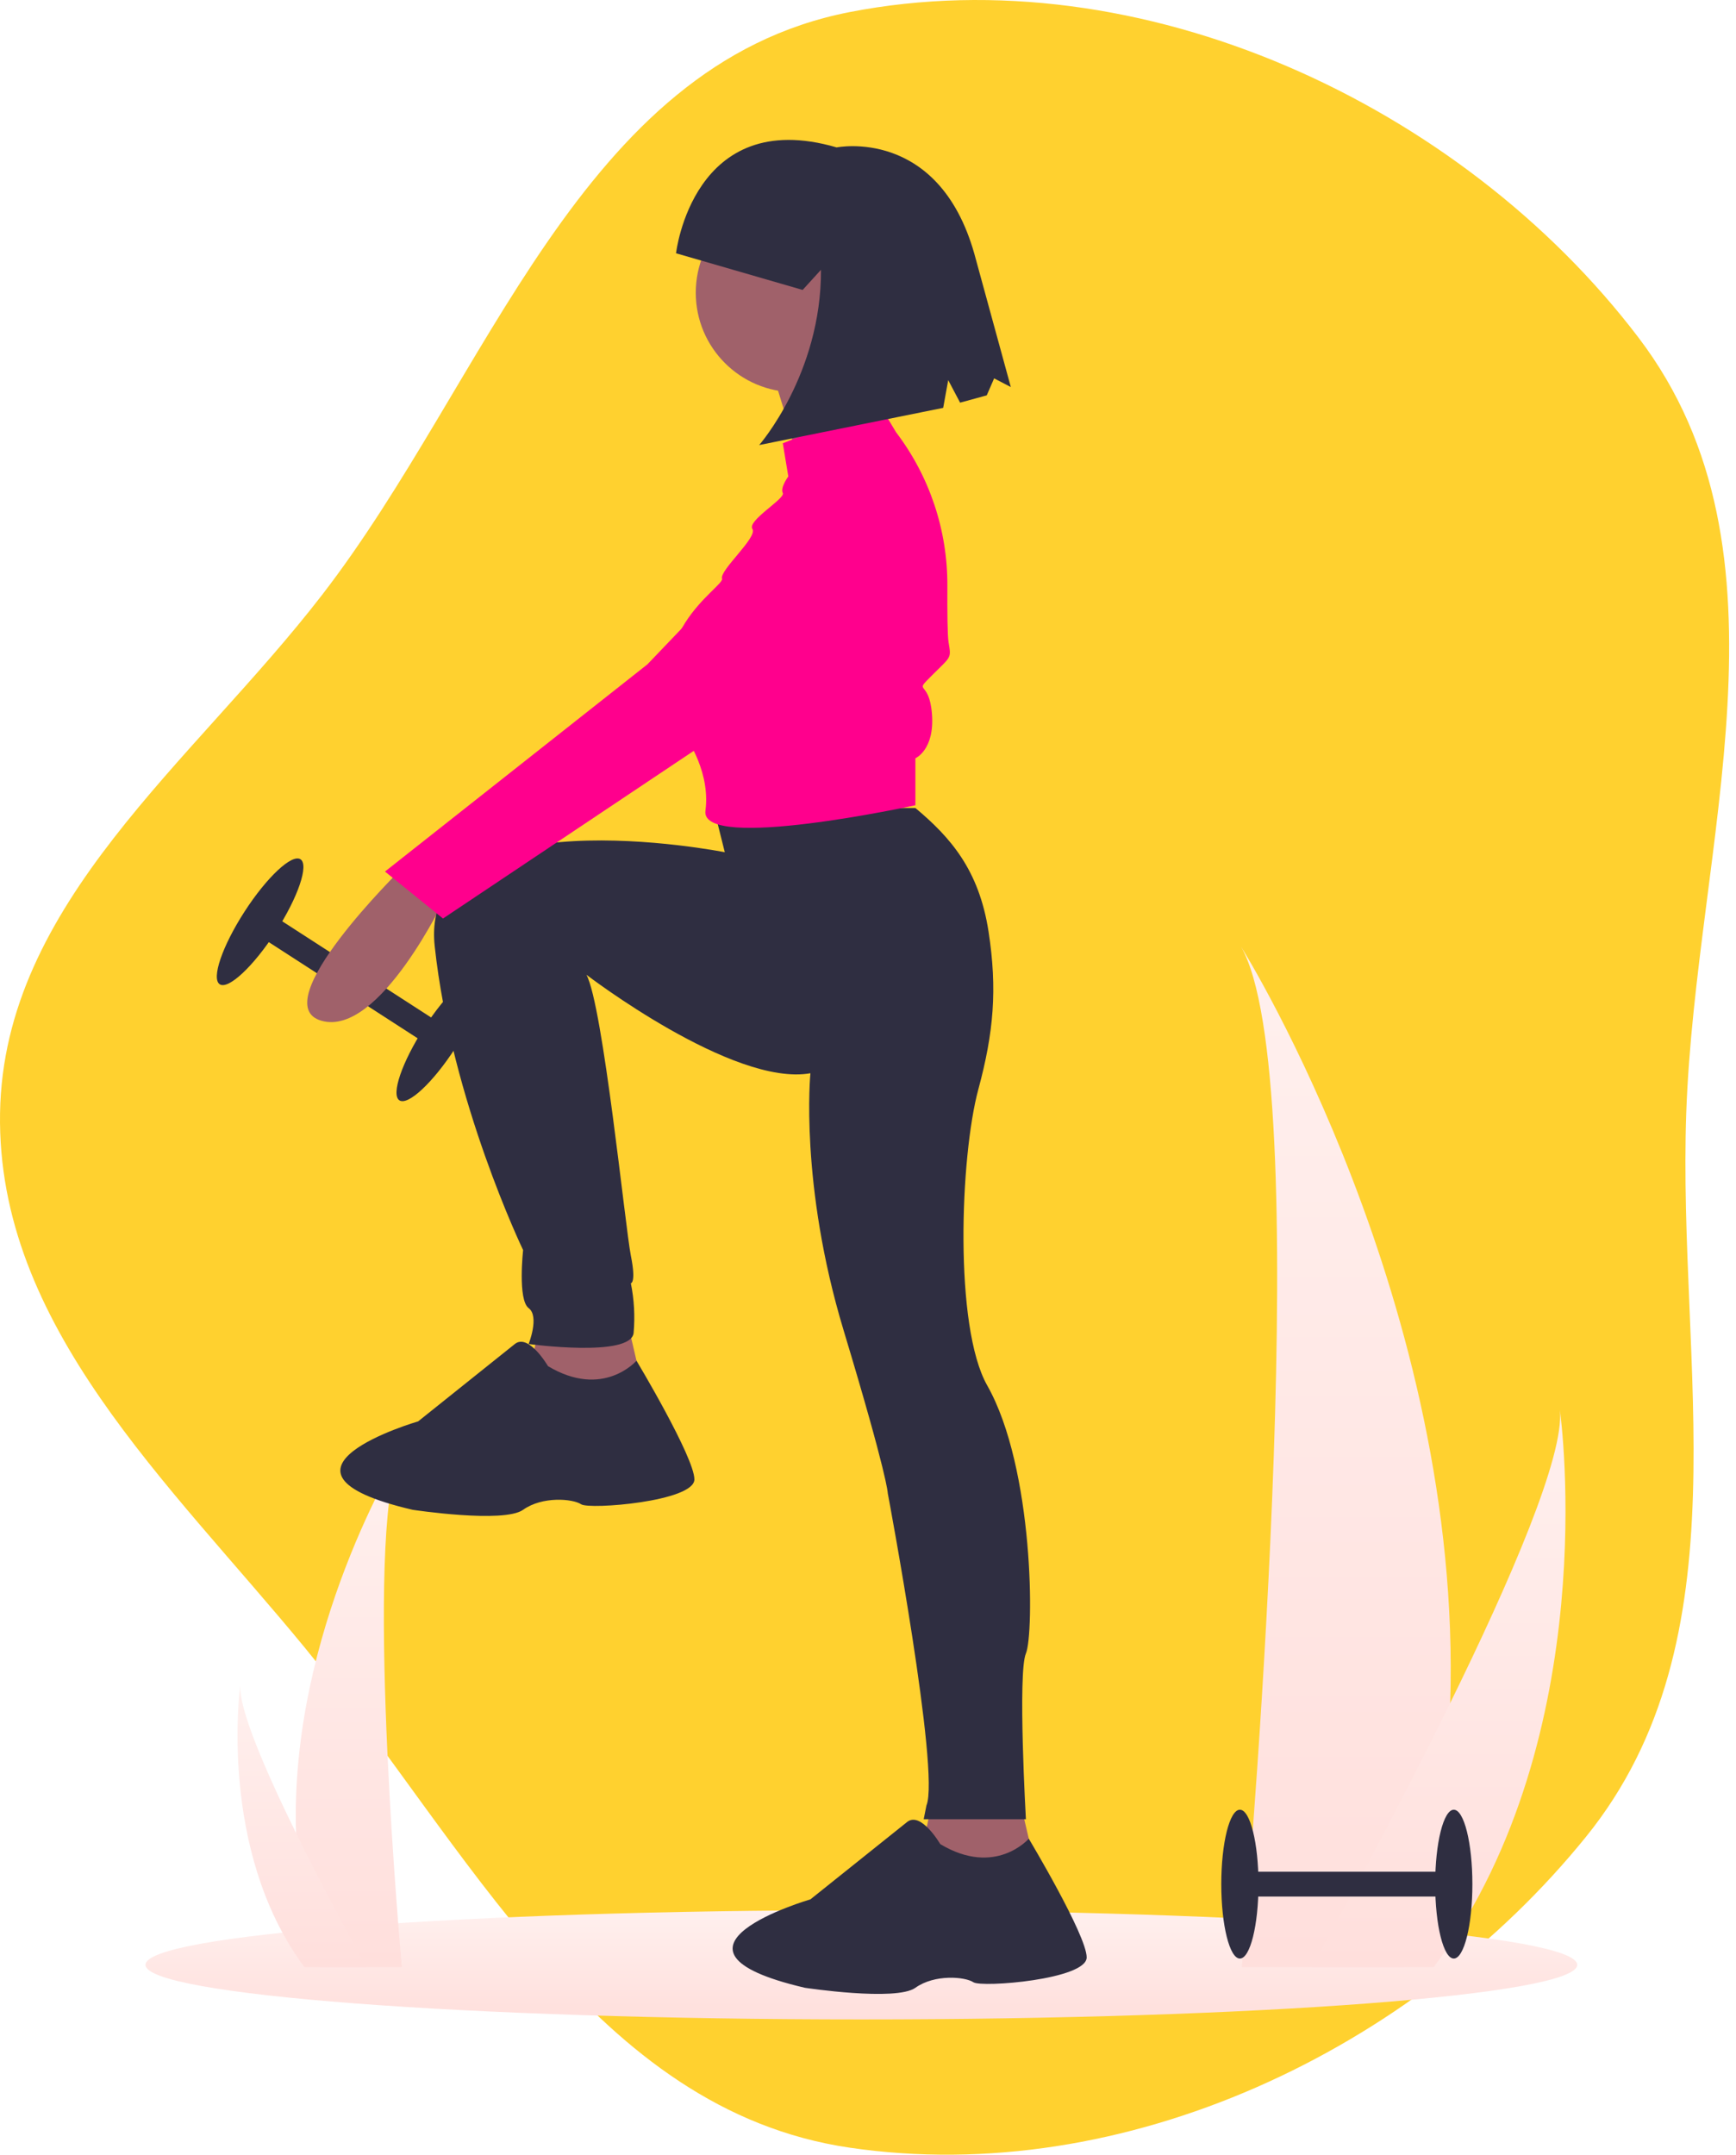 <svg width="232" height="288" viewBox="0 0 232 288" fill="none" xmlns="http://www.w3.org/2000/svg">
<path fill-rule="evenodd" clip-rule="evenodd" d="M113.535 1.617C152.408 -5.973 195.272 13.933 218.985 45.132C240.888 73.949 226.611 112.787 225.351 148.73C224.166 182.527 233.376 218.953 211.962 245.429C188.868 273.982 150.247 292.384 113.535 286.977C79.416 281.951 62.435 246.594 40.773 220.215C22.625 198.116 -0.453 177.121 0.007 148.73C0.462 120.618 25.761 101.889 43.05 79.484C65.256 50.71 77.486 8.655 113.535 1.617Z" fill="#FFD12F"/>
<path d="M35.661 121.778L33.862 124.562L57.874 140.072L59.672 137.288L35.661 121.778Z" fill="#2F2E41"/>
<path d="M60.862 140.029C63.841 135.417 65.322 131.073 64.169 130.329C63.015 129.584 59.665 132.719 56.686 137.332C53.706 141.944 52.226 146.287 53.379 147.032C54.532 147.777 57.882 144.642 60.862 140.029Z" fill="#2F2E41"/>
<path d="M36.85 124.519C39.83 119.907 41.31 115.564 40.157 114.819C39.004 114.074 35.654 117.209 32.674 121.822C29.695 126.435 28.214 130.778 29.367 131.523C30.52 132.267 33.871 129.132 36.85 124.519Z" fill="#2F2E41"/>
<path d="M115.112 269.843C167.948 269.843 210.781 266.576 210.781 262.546C210.781 258.516 167.948 255.249 115.112 255.249C62.276 255.249 19.443 258.516 19.443 262.546C19.443 266.576 62.276 269.843 115.112 269.843Z" fill="url(#paint0_linear)"/>
<path d="M193.807 227.558C193.493 239.281 191.53 250.901 187.974 262.076C187.893 262.336 187.808 262.591 187.723 262.85H165.954C165.977 262.618 166 262.359 166.024 262.076C167.475 245.39 175.844 143.832 165.838 126.464C166.713 127.873 195.495 174.537 193.807 227.558Z" fill="url(#paint1_linear)"/>
<path d="M192.174 262.077C191.992 262.336 191.802 262.595 191.609 262.851H175.278C175.402 262.63 175.545 262.371 175.712 262.077C178.41 257.207 186.395 242.65 193.807 227.558C201.773 211.34 209.081 194.506 208.465 188.414C208.655 189.788 214.167 231.676 192.174 262.077Z" fill="url(#paint2_linear)"/>
<path d="M39.561 244.936C39.72 250.886 40.717 256.784 42.522 262.457C42.563 262.588 42.606 262.718 42.649 262.85H53.699C53.687 262.732 53.675 262.6 53.663 262.457C52.926 253.987 48.679 202.438 53.758 193.622C53.313 194.337 38.704 218.023 39.561 244.936Z" fill="url(#paint3_linear)"/>
<path d="M40.391 262.457C40.483 262.589 40.579 262.721 40.678 262.85H48.967C48.904 262.738 48.831 262.607 48.746 262.457C47.377 259.986 43.324 252.597 39.562 244.936C35.518 236.704 31.809 228.16 32.121 225.067C32.025 225.765 29.227 247.027 40.391 262.457Z" fill="url(#paint4_linear)"/>
<path d="M53.665 116.091C53.665 116.091 35.205 134.181 42.958 136.396C50.711 138.612 59.572 119.783 59.572 119.783L53.665 116.091Z" fill="#A0616A"/>
<path d="M72.123 177.008L69.908 187.345L86.522 188.084L83.938 177.008H72.123Z" fill="#A0616A"/>
<path d="M124.55 240.878L122.335 251.215L138.949 251.954L136.364 240.878H124.55Z" fill="#A0616A"/>
<path d="M95.383 107.969L96.86 113.876C96.86 113.876 55.879 105.754 58.094 126.428C60.31 147.103 69.909 167.04 69.909 167.04C69.909 167.04 69.17 173.685 70.647 174.793C72.124 175.9 70.647 179.592 70.647 179.592C70.647 179.592 84.307 181.438 84.676 178.115C84.874 175.894 84.75 173.656 84.307 171.47C84.307 171.47 85.046 171.47 84.307 167.778C83.569 164.086 80.586 134.312 78.371 130.25C78.371 130.25 97.967 145.257 108.305 143.411C108.305 143.411 106.828 158.179 112.735 177.746C118.642 197.313 118.642 199.528 118.642 199.528C118.642 199.528 125.657 236.817 123.811 241.247L123.442 243.093H137.102C137.102 243.093 135.994 223.526 137.102 220.942C138.209 218.357 138.209 196.206 131.933 185.13C127.488 177.287 128.316 154.544 130.747 145.555C132.789 138.006 133.305 132.197 132.108 124.469C130.828 116.205 127.006 111.885 122.334 107.969H95.383Z" fill="#2F2E41"/>
<path d="M106.274 52.405C113.615 52.405 119.565 46.455 119.565 39.114C119.565 31.774 113.615 25.823 106.274 25.823C98.934 25.823 92.983 31.774 92.983 39.114C92.983 46.455 98.934 52.405 106.274 52.405Z" fill="#A0616A"/>
<path d="M102.768 48.528C102.768 48.528 106.829 60.342 106.46 62.557C106.09 64.773 118.274 58.127 118.274 58.127C118.274 58.127 113.474 46.313 114.951 42.99L102.768 48.528Z" fill="#A0616A"/>
<path d="M117.535 54.066L104.613 59.235L105.351 63.665C105.351 63.665 104.244 65.142 104.613 65.881C104.982 66.619 99.814 69.573 100.552 70.68C101.29 71.788 96.122 76.218 96.491 77.326C96.86 78.433 84.677 85.079 91.322 98C91.322 98 94.768 102.479 94.336 107.776C94.321 107.963 94.301 108.15 94.276 108.338C93.537 113.876 122.334 107.599 122.334 107.599V101.323C122.334 101.323 124.919 100.215 124.549 95.416C124.18 90.617 121.965 92.832 124.549 90.247C127.134 87.663 127.134 88.032 126.765 85.817C126.617 84.932 126.587 81.752 126.605 78.25C126.639 70.851 124.229 63.648 119.75 57.758L117.535 54.066Z" fill="#FF008D"/>
<path d="M110.52 63.666L86.522 88.771L51.449 116.46L59.202 122.736L123.811 79.541C123.811 79.541 129.349 55.913 110.52 63.666Z" fill="#FF008D"/>
<path d="M73.232 182.546C73.232 182.546 70.648 178.116 68.802 179.592L55.88 189.93C55.88 189.93 32.99 196.575 55.142 201.744C55.142 201.744 67.325 203.59 69.909 201.744C72.494 199.898 76.555 200.267 77.662 201.006C78.77 201.744 92.799 200.636 92.799 197.683C92.799 194.729 85.062 181.821 85.062 181.821C85.062 181.821 80.616 186.976 73.232 182.546Z" fill="#2F2E41"/>
<path d="M125.657 246.416C125.657 246.416 123.073 241.986 121.227 243.463L108.305 253.8C108.305 253.8 85.415 260.445 107.566 265.614C107.566 265.614 119.75 267.46 122.334 265.614C124.918 263.768 128.98 264.137 130.087 264.876C131.195 265.614 145.224 264.507 145.224 261.553C145.224 258.599 137.486 245.691 137.486 245.691C137.486 245.691 133.041 250.846 125.657 246.416Z" fill="#2F2E41"/>
<path d="M90.346 33.843C90.346 33.843 92.593 14.089 111.813 19.698C111.813 19.698 125.41 16.932 130.212 33.914L135.087 51.719L132.856 50.559L131.869 52.829L128.309 53.804L126.719 50.794L126.049 54.499L101.458 59.471C101.458 59.471 109.775 49.969 109.716 36.052L107.266 38.742L90.346 33.843Z" fill="#2F2E41"/>
<path d="M194.285 250.108H165.699V253.423H194.285V250.108Z" fill="#2F2E41"/>
<path d="M194.285 261.708C195.657 261.708 196.77 257.256 196.77 251.765C196.77 246.274 195.657 241.822 194.285 241.822C192.912 241.822 191.799 246.274 191.799 251.765C191.799 257.256 192.912 261.708 194.285 261.708Z" fill="#2F2E41"/>
<path d="M165.699 261.708C167.071 261.708 168.184 257.256 168.184 251.765C168.184 246.274 167.071 241.822 165.699 241.822C164.326 241.822 163.213 246.274 163.213 251.765C163.213 257.256 164.326 261.708 165.699 261.708Z" fill="#2F2E41"/>
<defs>
<linearGradient id="paint0_linear" x1="115.112" y1="255.249" x2="115.112" y2="269.843" gradientUnits="userSpaceOnUse">
<stop stop-color="#FFF0EE"/>
<stop offset="1" stop-color="#FFDFDC"/>
</linearGradient>
<linearGradient id="paint1_linear" x1="179.858" y1="126.464" x2="179.858" y2="262.85" gradientUnits="userSpaceOnUse">
<stop stop-color="#FFF0EE"/>
<stop offset="1" stop-color="#FFDFDC"/>
</linearGradient>
<linearGradient id="paint2_linear" x1="192.246" y1="188.414" x2="192.246" y2="262.851" gradientUnits="userSpaceOnUse">
<stop stop-color="#FFF0EE"/>
<stop offset="1" stop-color="#FFDFDC"/>
</linearGradient>
<linearGradient id="paint3_linear" x1="46.641" y1="193.622" x2="46.641" y2="262.85" gradientUnits="userSpaceOnUse">
<stop stop-color="#FFF0EE"/>
<stop offset="1" stop-color="#FFDFDC"/>
</linearGradient>
<linearGradient id="paint4_linear" x1="40.354" y1="225.067" x2="40.354" y2="262.85" gradientUnits="userSpaceOnUse">
<stop stop-color="#FFF0EE"/>
<stop offset="1" stop-color="#FFDFDC"/>
</linearGradient>
</defs>
</svg>

